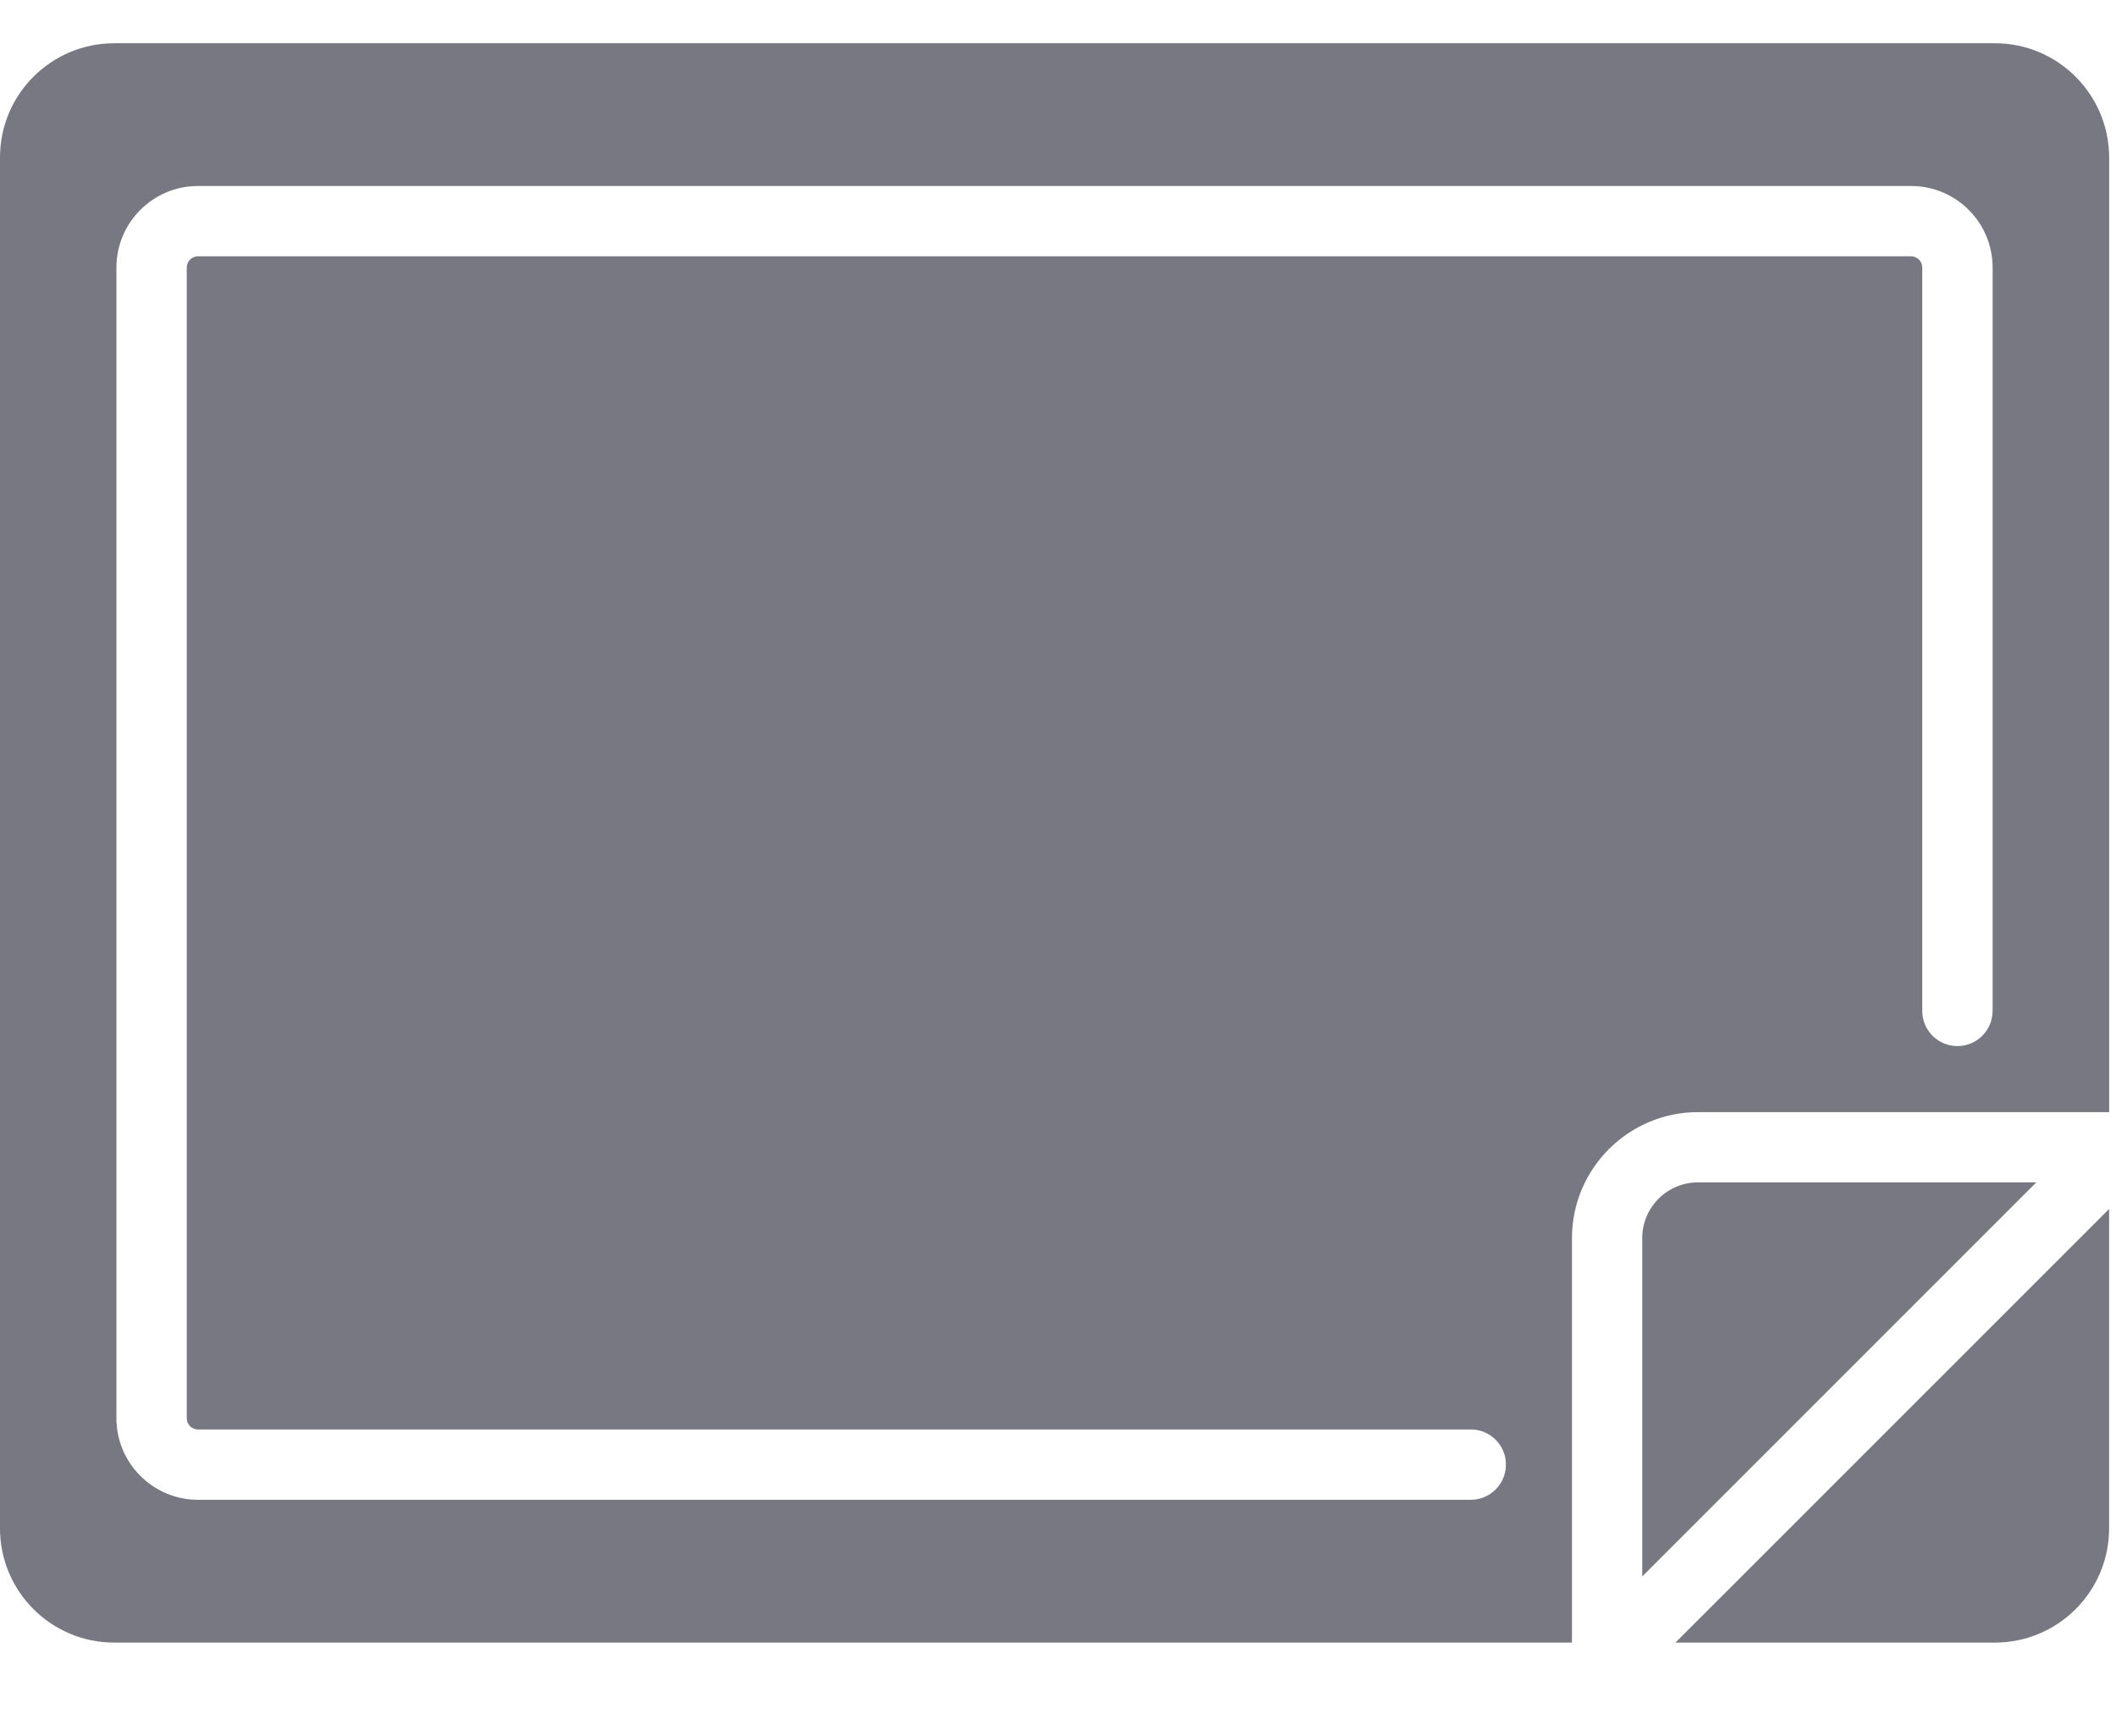 <svg width="39" height="32" viewBox="0 0 39 32" fill="none" xmlns="http://www.w3.org/2000/svg">
<path d="M15.965 15.678C15.952 17.398 16.368 18.217 17.048 18.217C17.729 18.217 18.099 17.363 18.099 15.656C18.099 13.993 17.742 13.116 17.038 13.116C16.393 13.116 15.952 13.936 15.965 15.678Z" fill="#787882"/>
<path d="M36.767 0.797H2.106C0.943 0.797 0 1.739 0 2.902V28.168C0 29.332 0.943 30.274 2.106 30.274H28.973V22.82C28.973 21.538 30.016 20.497 31.297 20.497H38.874V2.902C38.871 1.739 37.929 0.797 36.767 0.797ZM27.89 19.544C27.407 19.544 26.966 19.486 26.597 19.399C26.38 19.347 26.192 19.211 26.077 19.023C25.96 18.833 25.923 18.606 25.974 18.389L25.991 18.32C26.021 18.194 26.1 18.086 26.213 18.022C26.326 17.957 26.46 17.941 26.584 17.979C26.931 18.084 27.37 18.17 27.81 18.17C28.536 18.17 29.311 17.823 29.311 17.027C29.311 16.254 28.699 15.781 27.2 15.781C27.18 15.781 27.161 15.781 27.141 15.781C26.901 15.782 26.673 15.681 26.514 15.501C26.355 15.322 26.281 15.081 26.311 14.843L26.549 12.957C26.624 12.362 27.131 11.915 27.73 11.915H30.091C30.49 11.915 30.813 12.237 30.813 12.636C30.813 13.035 30.49 13.357 30.091 13.357H27.904L27.742 14.512C27.904 14.489 28.042 14.489 28.228 14.489C28.943 14.489 29.671 14.65 30.202 15.031C30.767 15.412 31.114 16.034 31.114 16.913C31.109 18.309 29.909 19.544 27.89 19.544ZM36.725 18.633C36.725 18.99 36.435 19.28 36.078 19.28C35.72 19.28 35.429 18.99 35.429 18.633V4.931C35.429 4.818 35.337 4.724 35.222 4.724H3.649C3.535 4.724 3.442 4.816 3.442 4.931V26.139C3.442 26.253 3.535 26.346 3.649 26.346H27.109C27.466 26.346 27.756 26.636 27.756 26.993C27.756 27.351 27.466 27.642 27.109 27.642H3.649C2.821 27.642 2.146 26.967 2.146 26.139V4.931C2.146 4.101 2.821 3.428 3.649 3.428H35.224C36.052 3.428 36.726 4.101 36.726 4.931V18.633H36.725ZM22.53 13.601L21.843 13.928C21.663 14.013 21.454 14.013 21.276 13.926C21.096 13.837 20.968 13.672 20.924 13.478C20.858 13.178 21.008 12.874 21.285 12.746L22.556 12.155C22.714 12.081 22.885 12.043 23.059 12.043C23.716 12.043 24.25 12.578 24.25 13.235V18.698C24.25 19.166 23.871 19.547 23.401 19.547C22.933 19.547 22.554 19.166 22.554 18.698V13.603H22.53V13.601ZM19.855 15.631C19.855 17.952 18.92 19.544 17.004 19.544C15.064 19.544 14.21 17.802 14.199 15.678C14.199 13.508 15.122 11.788 17.06 11.788C19.07 11.79 19.855 13.579 19.855 15.631ZM10.097 13.198C9.738 13.198 9.404 13.298 9.11 13.438C8.944 13.517 8.75 13.524 8.577 13.456C8.405 13.389 8.268 13.252 8.2 13.079L8.182 13.035C8.066 12.743 8.191 12.411 8.47 12.264C9.004 11.985 9.689 11.788 10.455 11.788C12.151 11.788 13.086 12.782 13.086 14.145C13.086 15.402 12.173 16.407 11.089 17.376L10.397 17.953V17.976H12.505C12.904 17.976 13.226 18.299 13.226 18.698C13.226 19.097 12.902 19.419 12.505 19.419H8.64C8.233 19.419 7.904 19.09 7.904 18.684C7.904 18.476 7.992 18.278 8.146 18.139L8.874 17.481C10.512 16.016 11.309 15.174 11.332 14.296C11.333 13.682 10.964 13.198 10.097 13.198Z" fill="#787882"/>
<path d="M31.296 21.792C30.728 21.792 30.268 22.252 30.268 22.82V29.055L37.531 21.792H31.296Z" fill="#787882"/>
<path d="M36.767 30.274C37.93 30.274 38.873 29.332 38.873 28.168V22.282L30.88 30.274H36.767Z" fill="#787882"/>
<rect x="5" y="10" width="27" height="10" fill="#787882"/>
</svg>
